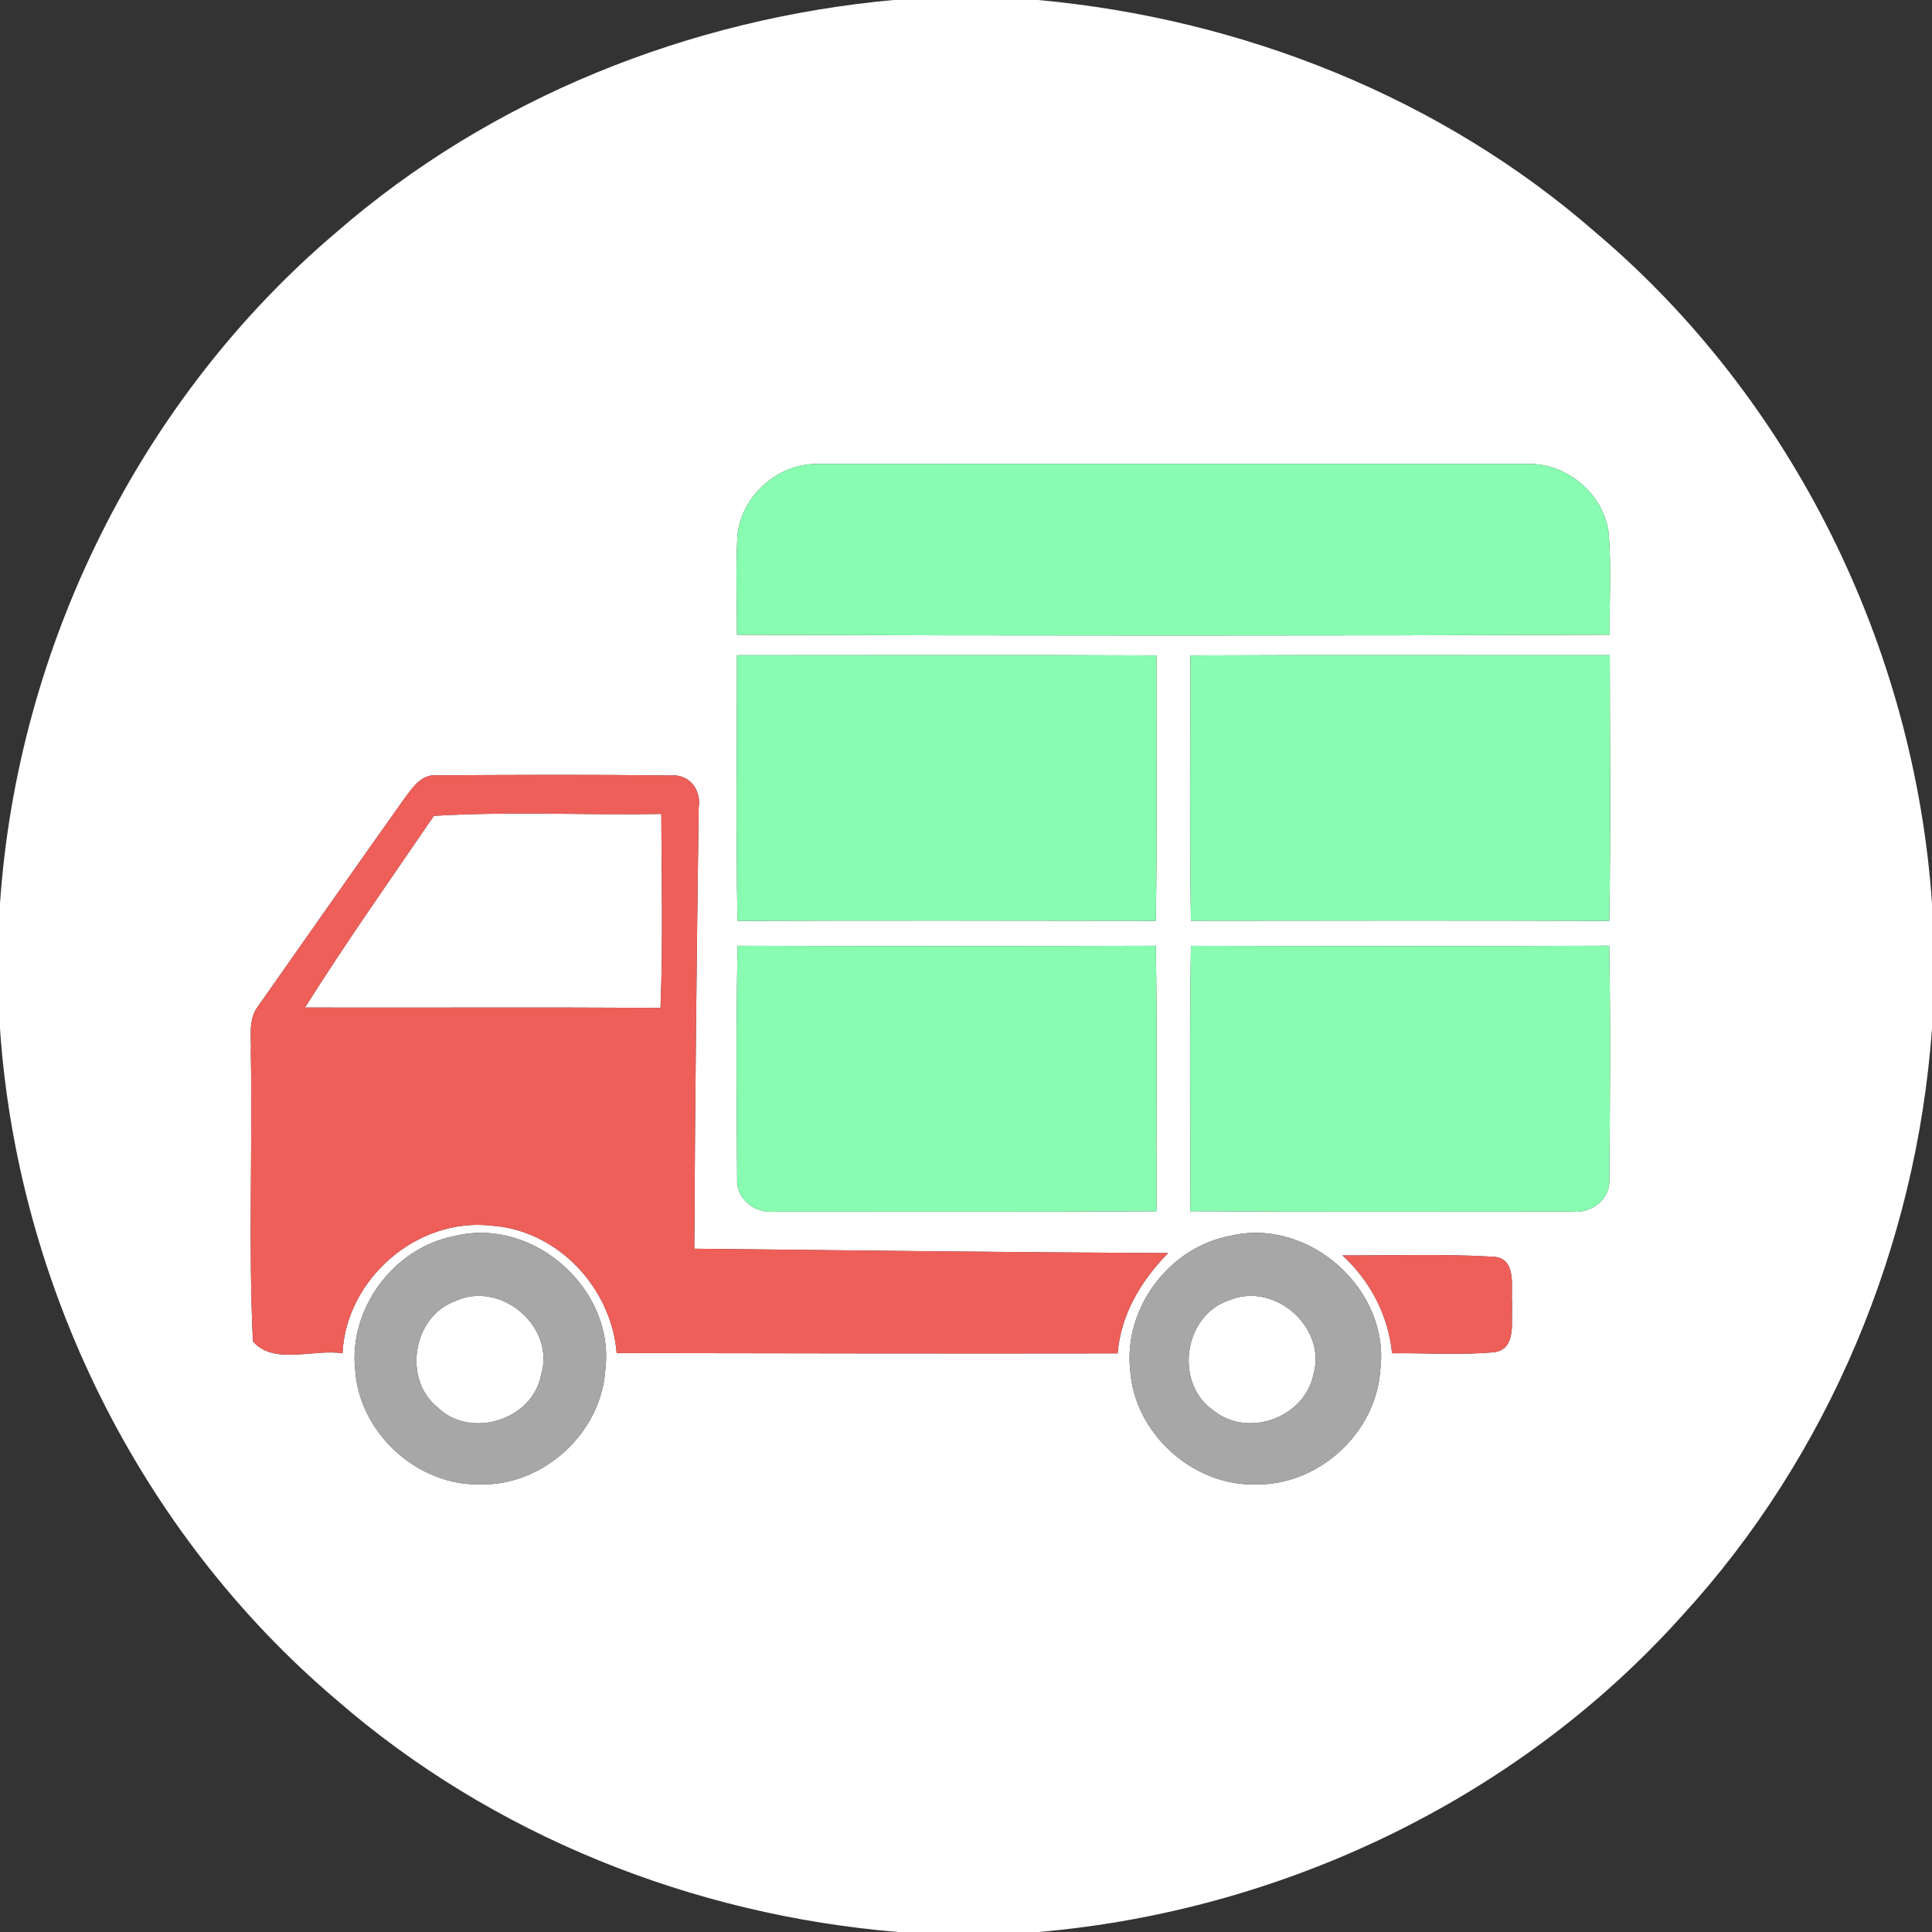 <?xml version="1.0" encoding="UTF-8" ?>
<!DOCTYPE svg PUBLIC "-//W3C//DTD SVG 1.1//EN" "http://www.w3.org/Graphics/SVG/1.1/DTD/svg11.dtd">
<svg width="354pt" height="354pt" viewBox="0 0 354 354" version="1.1" xmlns="http://www.w3.org/2000/svg">
<rect x="0" y="0" width="354" height="354" fill="#333333" stroke="none"/>
<g id="#ffffffff">
<path fill="#ffffff" opacity="1.00" d=" M 163.72 0.00 L 190.20 0.00 C 227.56 3.41 264.07 17.84 292.42 42.64 C 328.44 73.12 350.77 118.54 354.00 165.53 L 354.00 188.44 C 351.15 228.11 335.11 266.77 308.15 296.11 C 278.11 329.60 234.98 350.15 190.29 354.00 L 164.59 354.00 C 126.93 350.90 90.14 336.28 61.56 311.39 C 25.59 280.84 3.22 235.48 0.00 188.47 L 0.00 165.57 C 3.20 118.55 25.58 73.17 61.56 42.62 C 89.93 17.90 126.37 3.41 163.72 0.00 M 135.08 98.93 C 134.82 104.72 135.05 110.52 135.03 116.31 C 188.33 116.49 241.64 116.50 294.94 116.30 C 294.87 110.18 295.25 104.04 294.78 97.93 C 294.04 90.72 287.26 84.86 280.03 85.02 C 236.68 84.99 193.32 84.99 149.97 85.02 C 142.38 84.77 135.30 91.31 135.08 98.93 M 135.03 120.05 C 135.04 136.28 134.85 152.51 135.13 168.73 C 160.68 168.64 186.24 168.68 211.79 168.72 C 212.03 152.51 211.85 136.30 211.89 120.09 C 186.27 119.97 160.65 120.05 135.03 120.05 M 218.12 120.09 C 218.14 136.30 217.97 152.51 218.21 168.71 C 243.76 168.68 269.31 168.64 294.87 168.73 C 295.15 152.51 294.97 136.27 294.96 120.04 C 269.35 120.06 243.73 119.97 218.12 120.09 M 74.20 146.17 C 65.18 158.87 56.24 171.63 47.28 184.38 C 45.38 186.84 46.11 190.12 45.96 193.00 C 46.28 210.58 45.51 228.23 46.34 245.77 C 50.14 250.21 57.53 247.11 62.76 247.97 C 63.40 234.34 76.44 223.01 90.04 224.58 C 102.17 225.39 112.04 235.96 112.99 247.92 C 143.59 247.97 174.18 248.03 204.78 247.98 C 205.36 240.84 209.11 234.60 214.04 229.60 C 185.10 229.47 156.16 229.11 127.22 228.80 C 127.34 201.85 127.66 174.91 128.02 147.97 C 128.55 144.86 126.38 141.83 123.08 142.09 C 108.71 141.91 94.31 141.97 79.93 142.06 C 77.22 141.85 75.62 144.28 74.20 146.17 M 135.15 173.30 C 134.87 187.55 134.97 201.81 135.07 216.06 C 134.86 219.75 138.46 222.44 141.96 222.00 C 165.27 221.98 188.59 222.07 211.90 221.94 C 211.83 205.73 212.05 189.51 211.78 173.30 C 186.23 173.38 160.69 173.39 135.15 173.30 M 218.22 173.31 C 217.94 189.51 218.18 205.72 218.09 221.93 C 241.41 222.08 264.73 221.98 288.04 221.99 C 291.54 222.43 295.09 219.75 294.88 216.07 C 294.99 201.81 295.13 187.55 294.85 173.29 C 269.31 173.40 243.76 173.37 218.22 173.31 M 83.37 226.46 C 72.19 228.54 63.81 239.78 65.09 251.10 C 65.89 262.60 76.47 272.26 88.00 271.99 C 99.53 272.26 110.11 262.61 110.90 251.10 C 112.82 236.34 97.83 222.93 83.37 226.46 M 225.37 226.46 C 214.19 228.54 205.81 239.78 207.09 251.10 C 207.89 262.60 218.47 272.26 230.00 271.99 C 241.52 272.26 252.12 262.61 252.90 251.10 C 254.83 236.34 239.82 222.94 225.37 226.46 M 245.97 230.02 C 251.07 234.70 254.39 241.04 255.07 247.96 C 261.35 247.88 267.67 248.35 273.94 247.75 C 277.99 247.04 276.81 241.94 277.08 239.00 C 276.76 236.09 278.07 230.84 273.94 230.29 C 264.64 229.71 255.29 230.07 245.97 230.02 Z" />
<path fill="#ffffff" opacity="1.00" d=" M 79.50 149.49 C 93.33 148.65 107.29 149.38 121.17 149.14 C 121.22 160.98 121.50 172.84 121.02 184.67 C 99.31 184.54 77.59 184.66 55.88 184.61 C 63.40 172.68 71.55 161.12 79.50 149.49 Z" />
<path fill="#ffffff" opacity="1.00" d=" M 83.35 238.43 C 91.69 234.48 101.85 243.06 99.14 251.95 C 97.54 260.25 86.17 263.75 80.15 257.85 C 73.77 252.69 75.65 241.25 83.35 238.43 Z" />
<path fill="#ffffff" opacity="1.00" d=" M 225.25 238.24 C 233.48 234.78 243.09 243.15 240.68 251.75 C 239.13 259.69 228.76 263.56 222.42 258.50 C 215.09 253.55 216.81 240.97 225.25 238.24 Z" />
</g>
<g id="#88fcb0ff">
<path fill="#88fcb0" opacity="1.00" d=" M 135.08 98.93 C 135.30 91.31 142.38 84.77 149.97 85.02 C 193.32 84.99 236.68 84.99 280.03 85.02 C 287.26 84.86 294.04 90.72 294.78 97.93 C 295.25 104.04 294.87 110.18 294.94 116.30 C 241.64 116.50 188.33 116.49 135.03 116.31 C 135.05 110.52 134.82 104.72 135.08 98.93 Z" />
<path fill="#88fcb0" opacity="1.00" d=" M 135.03 120.05 C 160.65 120.05 186.27 119.97 211.89 120.09 C 211.85 136.30 212.03 152.51 211.79 168.72 C 186.24 168.68 160.68 168.64 135.13 168.73 C 134.85 152.51 135.04 136.28 135.03 120.05 Z" />
<path fill="#88fcb0" opacity="1.00" d=" M 218.12 120.09 C 243.73 119.97 269.35 120.06 294.96 120.04 C 294.97 136.27 295.15 152.51 294.87 168.73 C 269.31 168.64 243.76 168.68 218.21 168.71 C 217.97 152.51 218.14 136.30 218.12 120.09 Z" />
<path fill="#88fcb0" opacity="1.00" d=" M 135.15 173.30 C 160.69 173.39 186.23 173.38 211.78 173.30 C 212.05 189.51 211.83 205.73 211.90 221.94 C 188.59 222.07 165.27 221.98 141.96 222.00 C 138.46 222.44 134.86 219.75 135.07 216.06 C 134.97 201.81 134.87 187.55 135.15 173.30 Z" />
<path fill="#88fcb0" opacity="1.00" d=" M 218.22 173.31 C 243.76 173.37 269.31 173.40 294.85 173.29 C 295.13 187.55 294.99 201.81 294.88 216.07 C 295.09 219.75 291.54 222.43 288.04 221.99 C 264.73 221.98 241.41 222.08 218.09 221.93 C 218.18 205.72 217.94 189.51 218.22 173.31 Z" />
</g>
<g id="#ee5f59ff">
<path fill="#ee5f59" opacity="1.00" d=" M 74.20 146.17 C 75.62 144.28 77.22 141.85 79.93 142.06 C 94.31 141.97 108.71 141.91 123.08 142.09 C 126.38 141.83 128.55 144.86 128.02 147.97 C 127.66 174.91 127.34 201.85 127.22 228.80 C 156.16 229.11 185.10 229.47 214.04 229.60 C 209.11 234.60 205.36 240.84 204.78 247.98 C 174.18 248.03 143.59 247.97 112.99 247.92 C 112.04 235.96 102.17 225.39 90.04 224.58 C 76.44 223.01 63.40 234.34 62.76 247.97 C 57.53 247.11 50.14 250.21 46.34 245.77 C 45.51 228.23 46.28 210.58 45.96 193.00 C 46.11 190.12 45.38 186.84 47.28 184.38 C 56.24 171.63 65.18 158.87 74.20 146.17 M 79.50 149.49 C 71.55 161.12 63.40 172.68 55.88 184.61 C 77.59 184.66 99.31 184.54 121.02 184.67 C 121.50 172.84 121.22 160.98 121.17 149.14 C 107.29 149.38 93.33 148.65 79.50 149.49 Z" />
<path fill="#ee5f59" opacity="1.00" d=" M 245.97 230.02 C 255.29 230.07 264.64 229.71 273.94 230.29 C 278.07 230.84 276.76 236.09 277.08 239.00 C 276.81 241.94 277.99 247.04 273.94 247.75 C 267.67 248.35 261.35 247.88 255.07 247.96 C 254.39 241.04 251.07 234.70 245.97 230.02 Z" />
</g>
<g id="#a7a7a7ff">
<path fill="#a7a7a7" opacity="1.00" d=" M 83.37 226.46 C 97.83 222.93 112.82 236.34 110.90 251.10 C 110.11 262.61 99.53 272.26 88.00 271.99 C 76.47 272.26 65.89 262.60 65.09 251.10 C 63.81 239.78 72.19 228.54 83.37 226.46 M 83.35 238.43 C 75.65 241.25 73.77 252.69 80.15 257.85 C 86.17 263.75 97.54 260.25 99.14 251.95 C 101.85 243.06 91.69 234.48 83.35 238.43 Z" />
<path fill="#a7a7a7" opacity="1.00" d=" M 225.37 226.46 C 239.82 222.94 254.83 236.34 252.90 251.10 C 252.12 262.61 241.52 272.26 230.00 271.99 C 218.47 272.26 207.89 262.60 207.09 251.10 C 205.81 239.78 214.19 228.54 225.37 226.46 M 225.25 238.24 C 216.81 240.97 215.09 253.55 222.42 258.50 C 228.76 263.56 239.13 259.69 240.68 251.75 C 243.09 243.15 233.48 234.78 225.25 238.24 Z" />
</g>
</svg>

